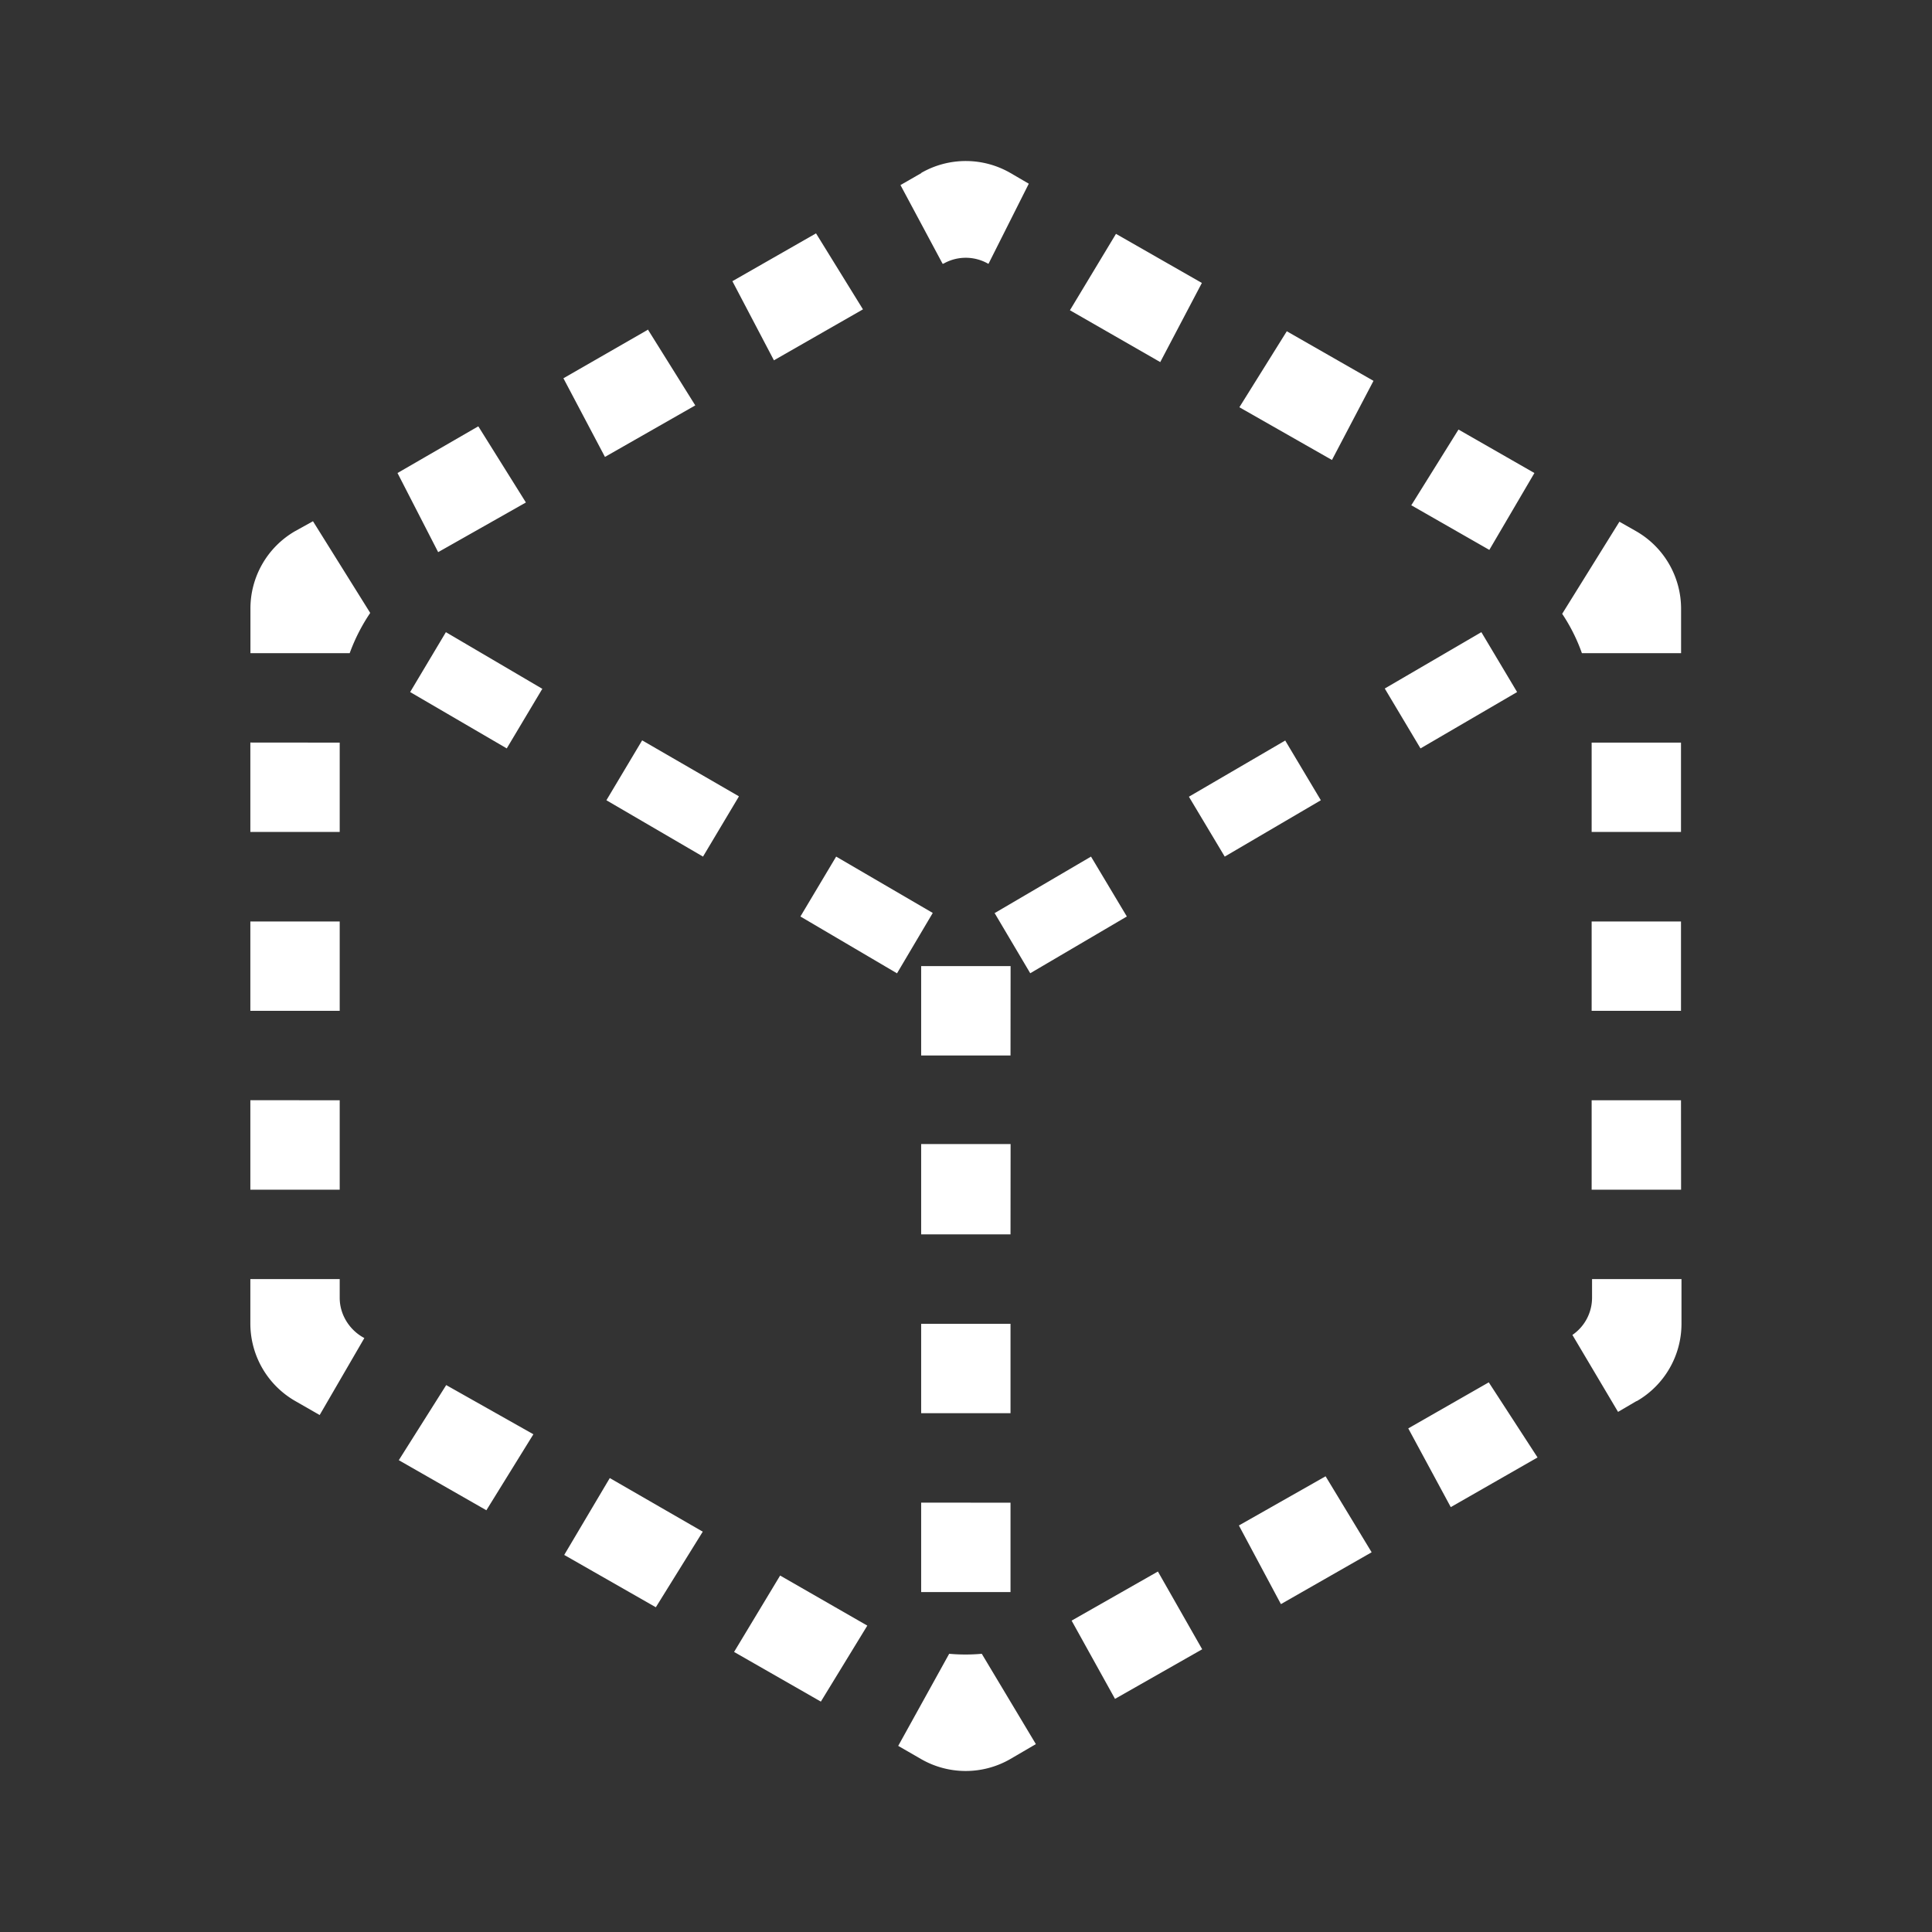 <svg xmlns="http://www.w3.org/2000/svg" width="24" height="24" fill="none" viewBox="0 0 24 24">
    <rect x="0" y="0" width="24" height="24" fill="#333333" stroke="none"/>
    <path fill="#fff" d="M11.442 2.149a1.11 1.11 0 0 1 1.11 0l.228.133-.5.994h-.005a.56.56 0 0 0-.556 0h-.01l-.523-.977.261-.15zm-1.305.75.583.944-1.106.633-.516-.983zm-2.094 1.2-1.044.6.516.977 1.122-.64-.589-.943zm-2.1 1.199.59.944-1.09.617-.505-.983 1-.578zM3.888 6.475l-.222.123a1.11 1.11 0 0 0-.555.966v.55h1.233q.097-.266.255-.5zm9.403-2.621 1.122.644.517-.983-1.067-.61zm3.255 1.86-1.15-.655.589-.944 1.077.616zm.983.561.972.556.56-.955-.943-.54-.589.945zm2.122 1.839a2.2 2.2 0 0 0-.245-.489l.711-1.144.206.117a1.11 1.11 0 0 1 .56.966v.55zM3.11 9.224v1.111h1.11v-1.11zm0 3.333v-1.11h1.11v1.11zm0 1.11v1.112h1.11v-1.111zm0 2.778v-.556h1.11v.234c0 .2.112.383.278.483l.028.016-.555.956-.3-.172a1.11 1.11 0 0 1-.561-.967zm1.844 1.694 1.088.622.584-.944-1.083-.611zm3.193 1.827-1.138-.65.566-.955 1.155.666zm.972.555 1.078.617.577-.944-1.083-.622zm2.327 1.333-.288-.166.633-1.144q.203.018.405 0l.672 1.122-.322.188a1.11 1.11 0 0 1-1.1 0m2.405-.75 1.083-.616-.55-.966-1.072.61zm3.188-1.821-1.127.644-.522-.977 1.077-.611zm.983-.561 1.078-.617-.606-.933-1 .572zm2.305-1.316-.227.133-.567-.956a.56.56 0 0 0 .244-.46v-.234h1.111v.556a1.11 1.11 0 0 1-.555.96zm.556-2.627h-1.111v-1.111h1.11zm-1.111-2.222h1.11v-1.11h-1.11zm1.11-2.222h-1.11v-1.11h1.11zM6.739 8.558l-1.2-.705-.444.744 1.2.7.444-.744zm2.438 1.333-1.2-.694-.444.744 1.2.7.444-.744zm1.21.75 1.2.7-.444.75-1.2-.706zm6.815-2.088 1.2-.7.444.744-1.2.7zm-1.233.644-1.2.7.445.744 1.194-.7-.444-.744zm-3.61 2.144 1.194-.7.445.744-1.2.705-.444-.75zm.195.66h-1.111v1.111h1.11zm0 2.211h-1.111v1.122h1.11zm-1.111 3.343v-1.11h1.11v1.11zm0 1.111v1.111h1.11v-1.11z"/>
</svg>
